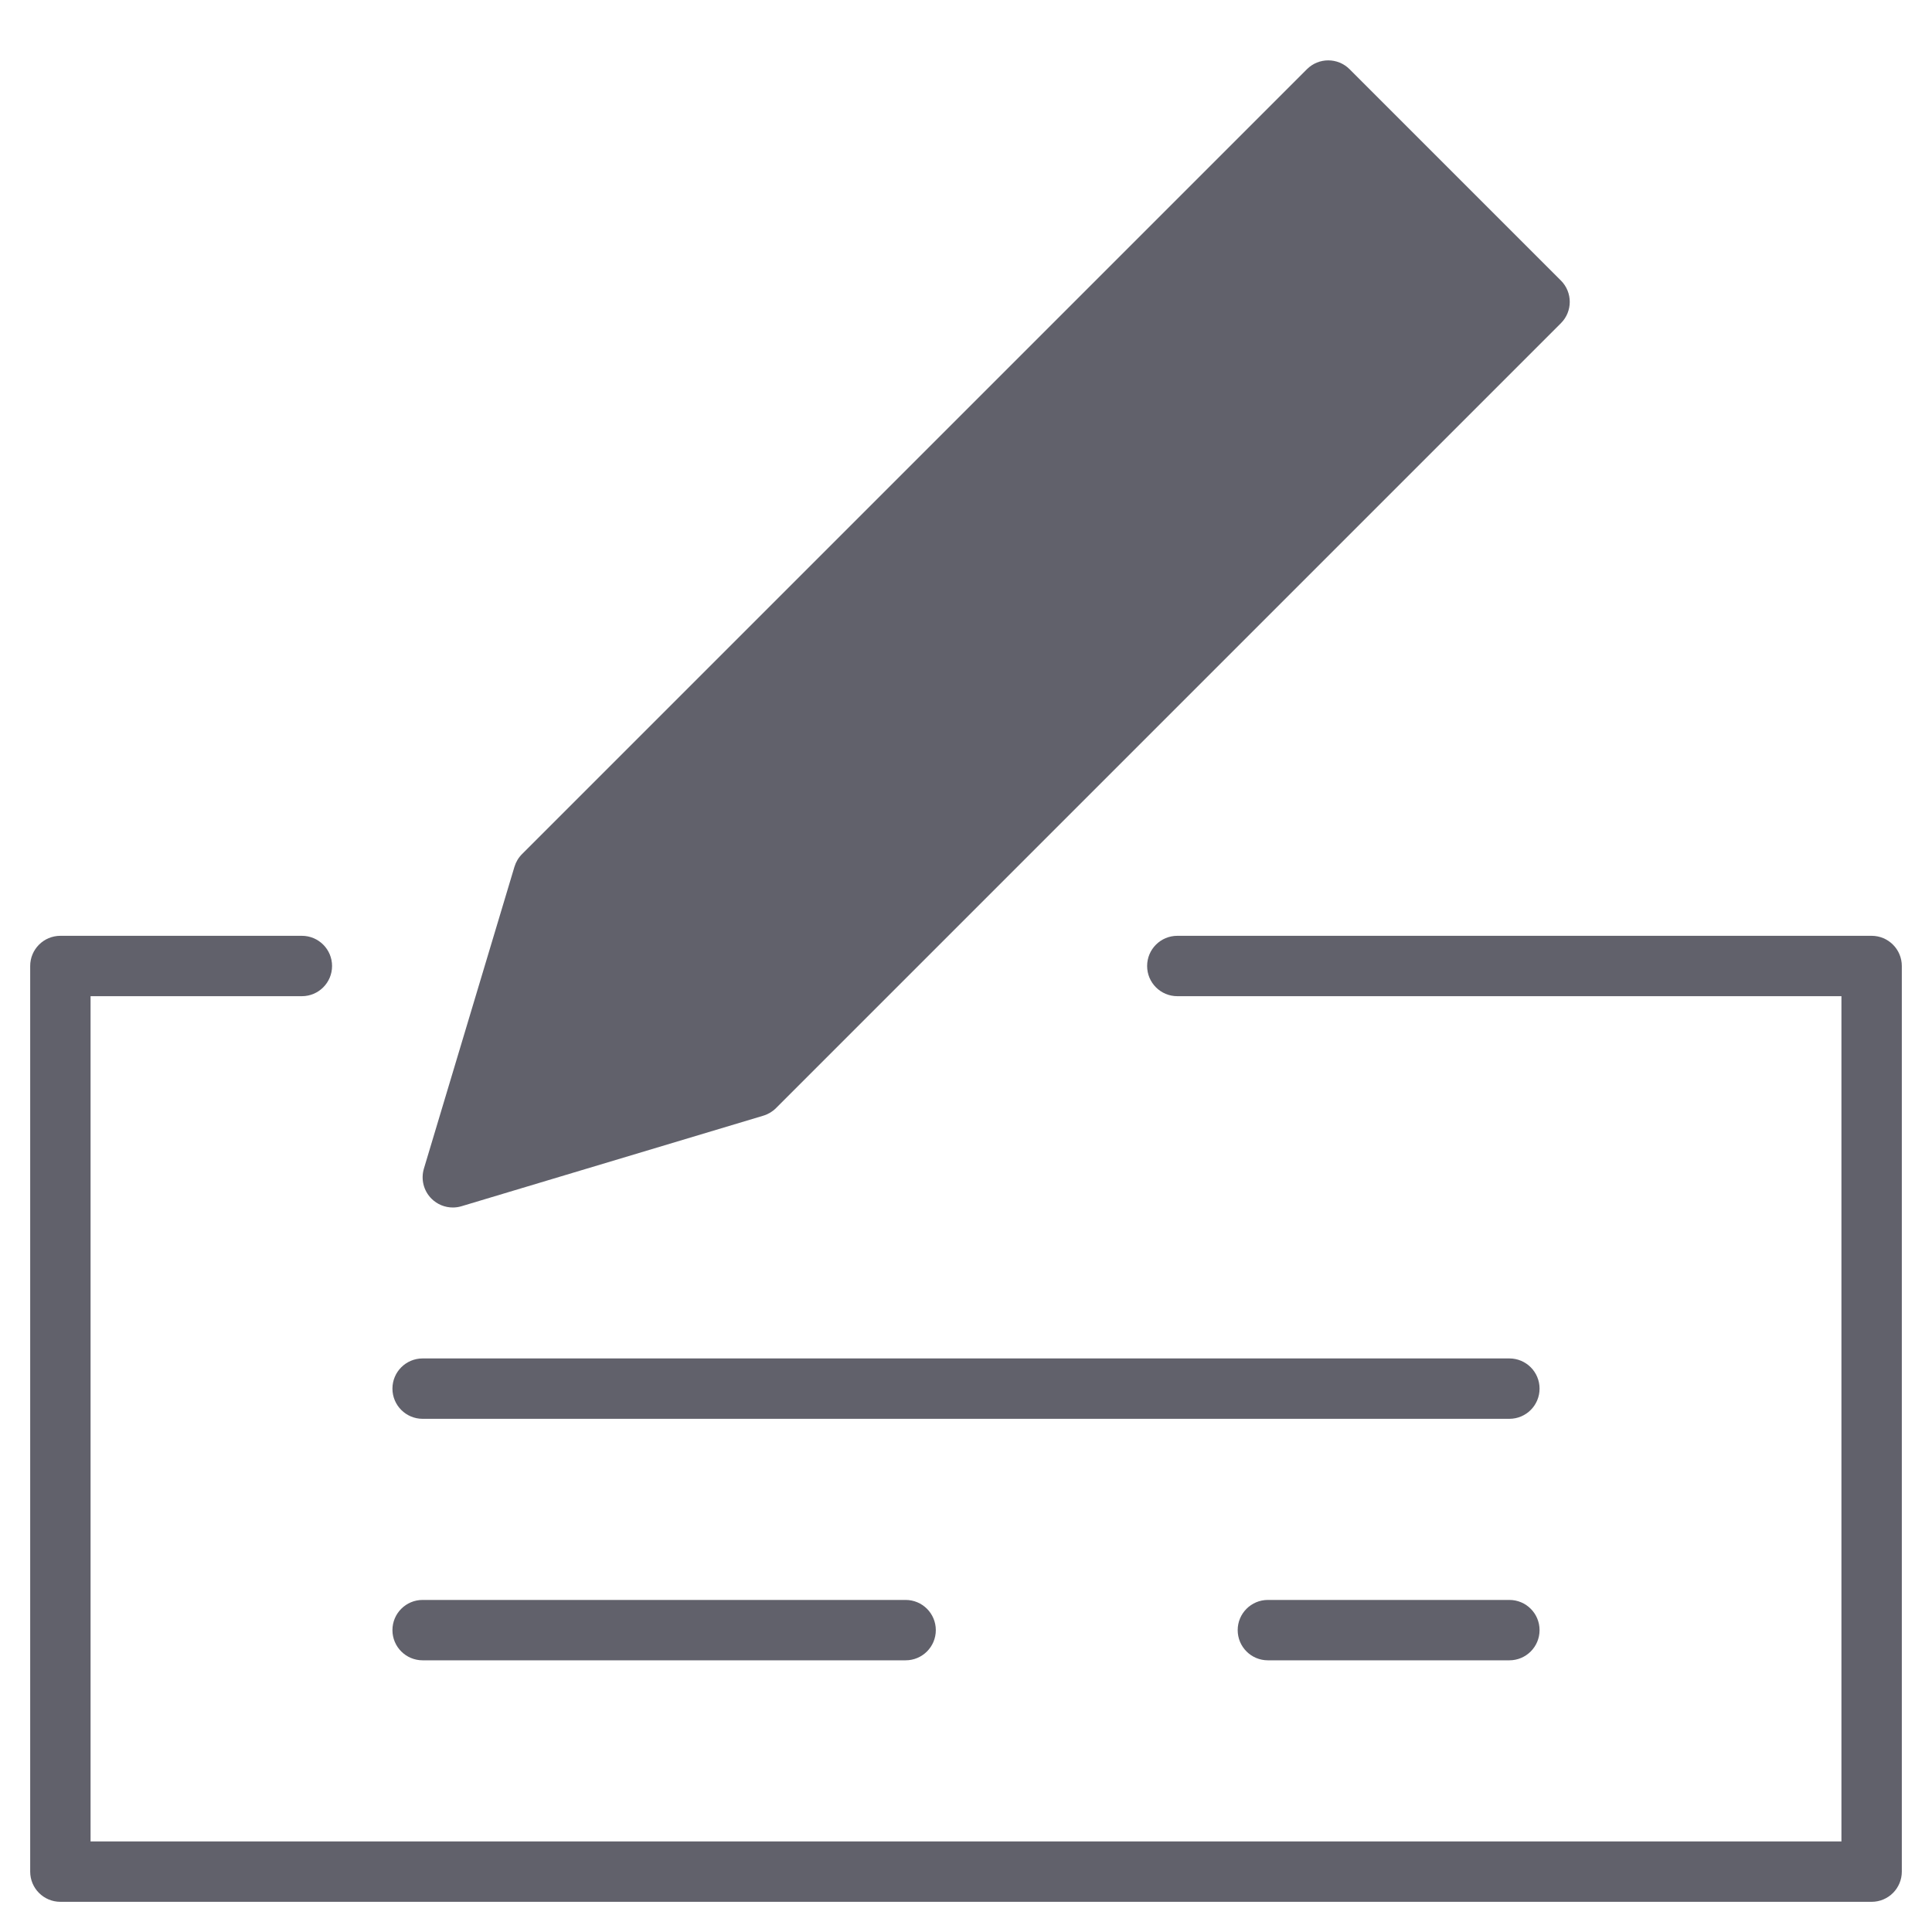 <svg xmlns="http://www.w3.org/2000/svg" height="64" width="64" viewBox="0 0 64 64"><title>cheque 3</title><g fill="#61616b" class="nc-icon-wrapper"><path fill="#61616b" d="M62,31H39c-0.552,0-1,0.447-1,1s0.448,1,1,1h22v28H3V33h7c0.552,0,1-0.447,1-1s-0.448-1-1-1H2 c-0.552,0-1,0.447-1,1v30c0,0.553,0.448,1,1,1h60c0.552,0,1-0.447,1-1V32C63,31.447,62.552,31,62,31z"></path> <path fill="#61616b" d="M15,40c0.096,0,0.193-0.014,0.287-0.042l10-3c0.159-0.048,0.303-0.134,0.42-0.251l26-26 c0.391-0.391,0.391-1.023,0-1.414l-7-7c-0.391-0.391-1.023-0.391-1.414,0l-26,26c-0.117,0.117-0.203,0.261-0.251,0.42l-3,10 c-0.105,0.353-0.009,0.734,0.251,0.994C14.483,39.897,14.739,40,15,40z"></path> <path data-color="color-2" fill="#61616b" d="M14,47h36c0.552,0,1-0.447,1-1s-0.448-1-1-1H14c-0.552,0-1,0.447-1,1S13.448,47,14,47z"></path> <path data-color="color-2" fill="#61616b" d="M14,55h16c0.552,0,1-0.447,1-1s-0.448-1-1-1H14c-0.552,0-1,0.447-1,1S13.448,55,14,55z"></path> <path data-color="color-2" fill="#61616b" d="M50,53h-8c-0.552,0-1,0.447-1,1s0.448,1,1,1h8c0.552,0,1-0.447,1-1S50.552,53,50,53z"></path></g></svg>